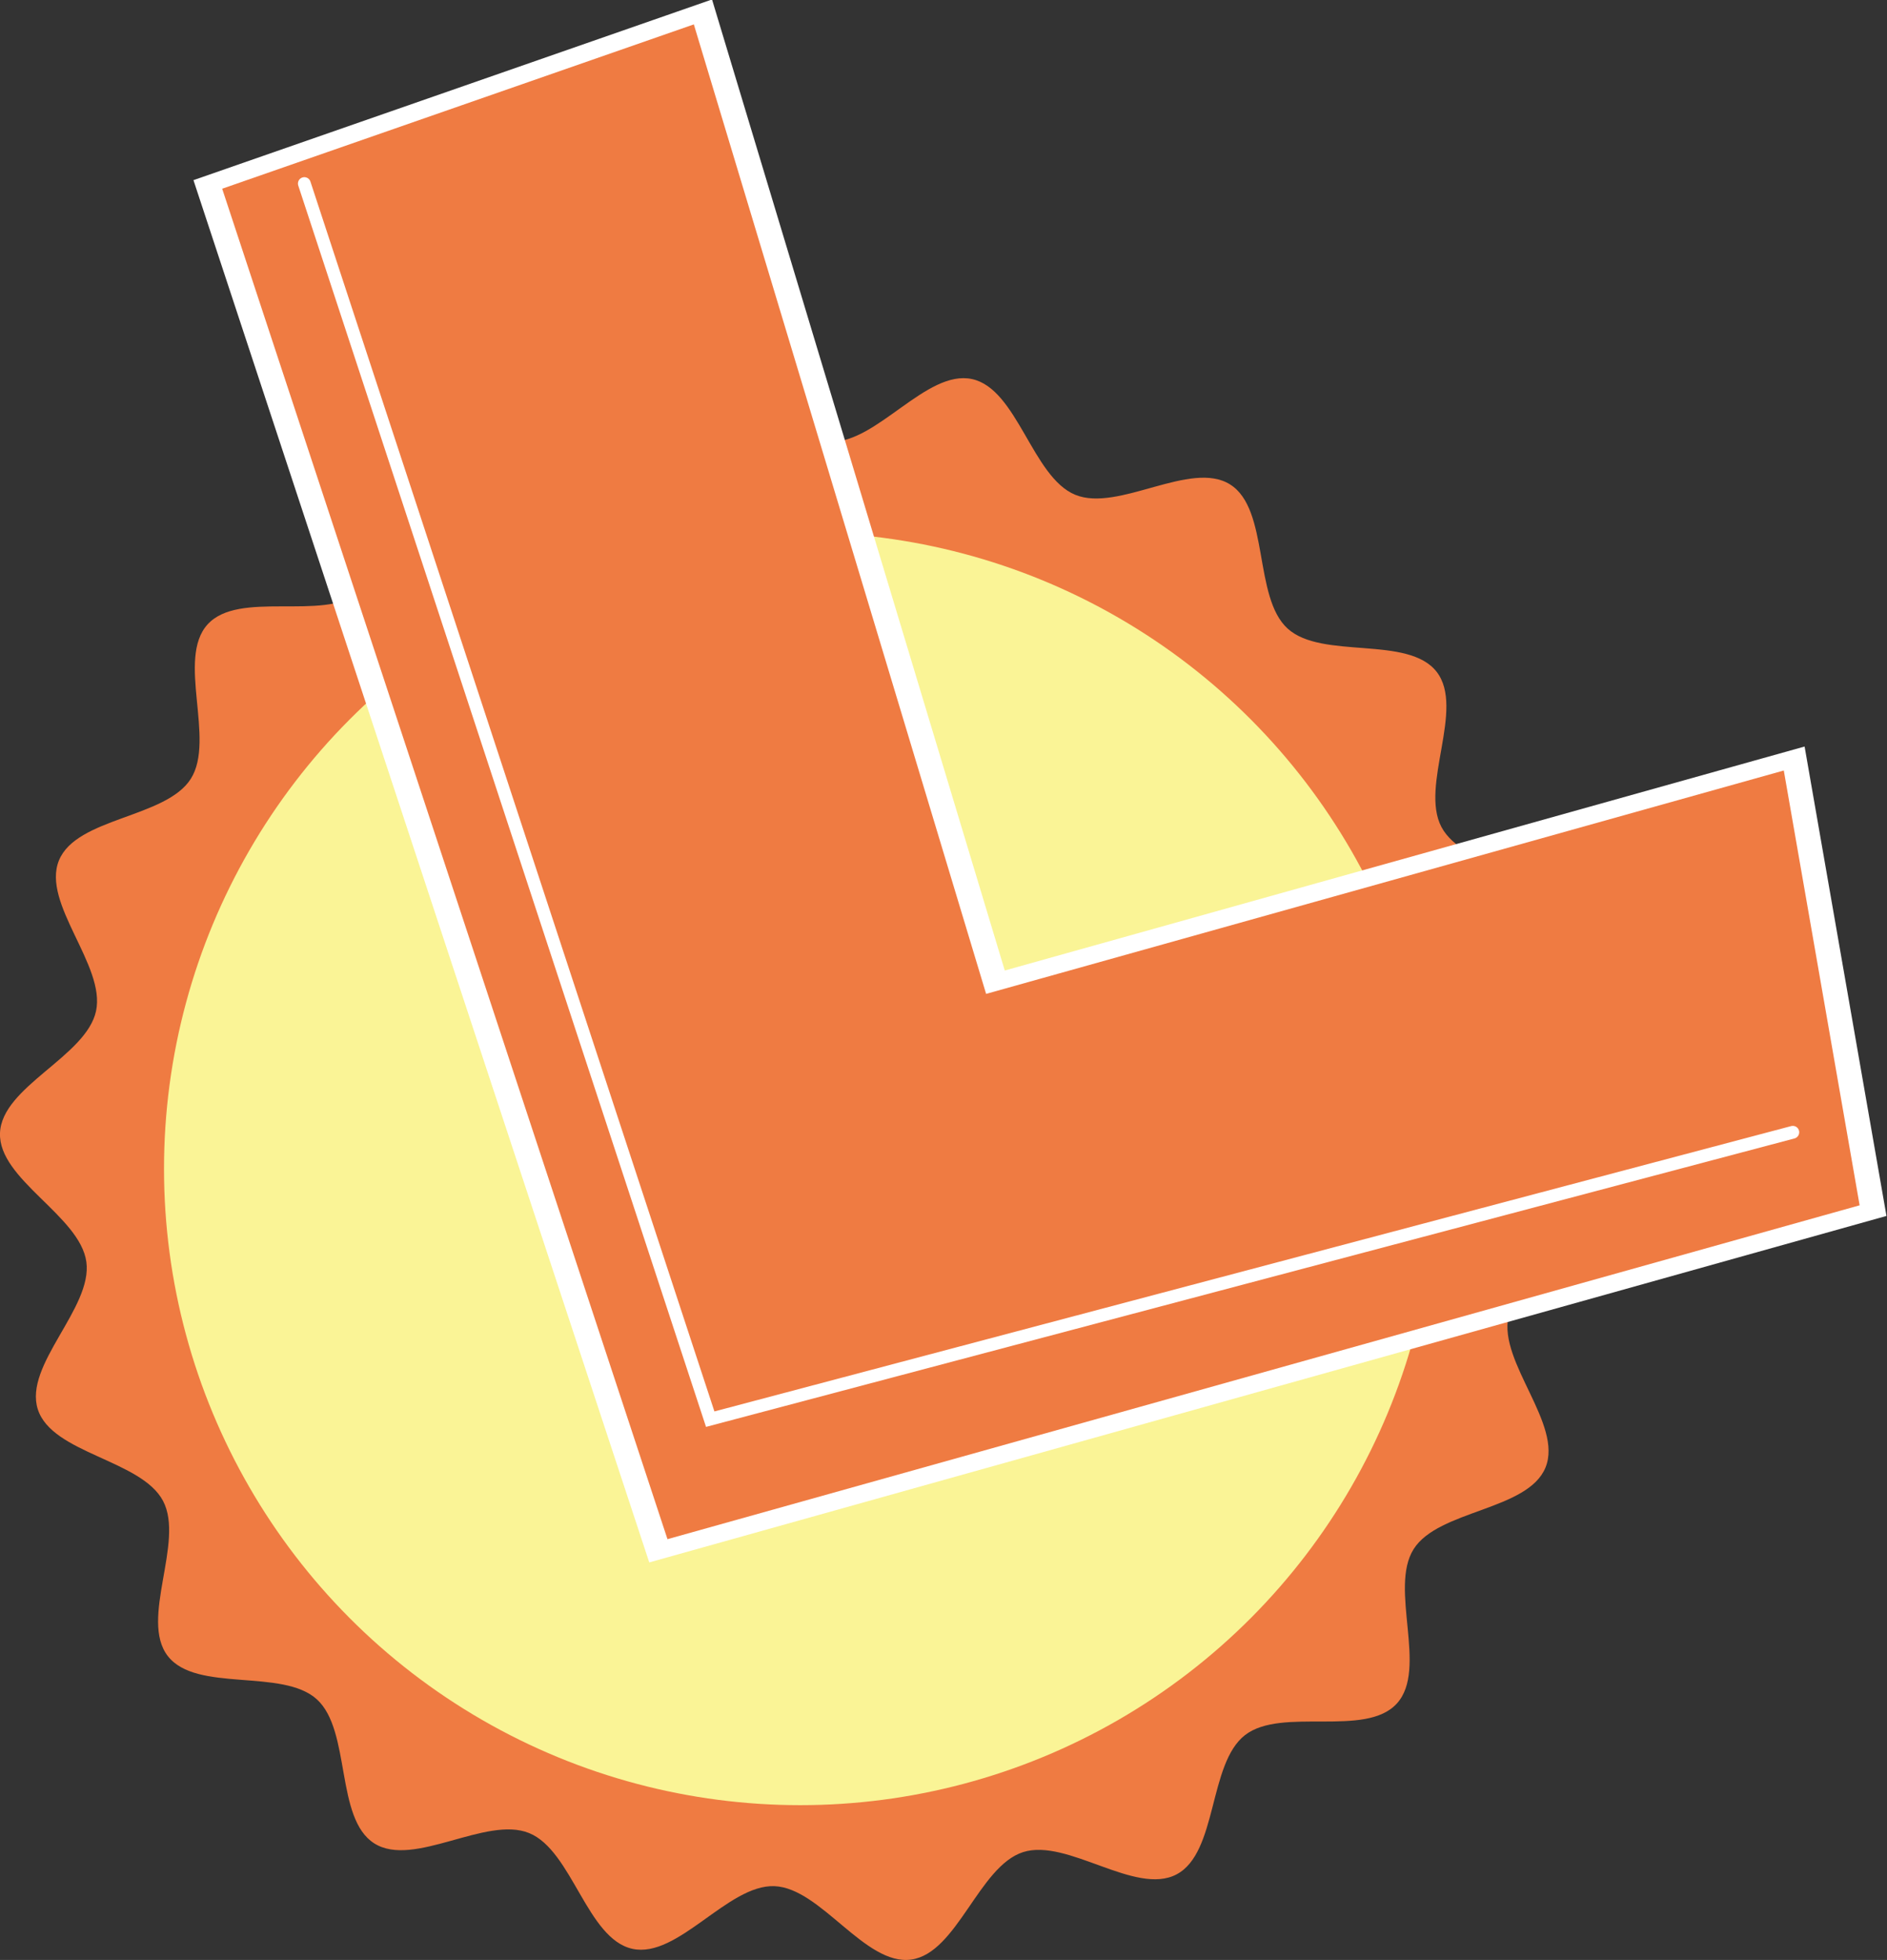 <?xml version="1.0" encoding="UTF-8" standalone="no"?>
<!-- Created with Inkscape (http://www.inkscape.org/) -->

<svg
   width="117.991mm"
   height="122.518mm"
   viewBox="0 0 117.991 122.518"
   version="1.1"
   id="svg5"
   inkscape:version="1.2.2 (b0a8486541, 2022-12-01)"
   sodipodi:docname="logo.svg"
   xmlns:inkscape="http://www.inkscape.org/namespaces/inkscape"
   xmlns:sodipodi="http://sodipodi.sourceforge.net/DTD/sodipodi-0.dtd"
   xmlns="http://www.w3.org/2000/svg"
   xmlns:svg="http://www.w3.org/2000/svg">
  <rect x="0" y="0" width="117.991" height="122.518" fill="#333333" stroke="none"/>
  <sodipodi:namedview
     id="namedview7"
     pagecolor="#ffffff"
     bordercolor="#000000"
     borderopacity="0.25"
     inkscape:showpageshadow="2"
     inkscape:pageopacity="0.0"
     inkscape:pagecheckerboard="0"
     inkscape:deskcolor="#d1d1d1"
     inkscape:document-units="mm"
     showgrid="false"
     inkscape:zoom="0.59213249"
     inkscape:cx="147.77098"
     inkscape:cy="141.86014"
     inkscape:window-width="1366"
     inkscape:window-height="731"
     inkscape:window-x="0"
     inkscape:window-y="0"
     inkscape:window-maximized="1"
     inkscape:current-layer="layer1" />
  <defs
     id="defs2" />
  <g
     inkscape:label="Layer 1"
     inkscape:groupmode="layer"
     id="layer1"
     transform="translate(-71.726,-168.027)">
    <path
       sodipodi:type="star"
       style="fill:#ef7b42;fill-opacity:1;stroke:none;stroke-width:3.618;stroke-linecap:round"
       id="path356"
       inkscape:flatsided="false"
       sodipodi:sides="18"
       sodipodi:cx="121.89046"
       sodipodi:cy="240.78671"
       sodipodi:r1="50.199654"
       sodipodi:r2="45.179688"
       sodipodi:arg1="1.0857504"
       sodipodi:arg2="1.2602834"
       inkscape:rounded="0.3"
       inkscape:randomized="0"
       d="m 145.296,285.196 c -2.575,1.357 -6.83,-2.279 -9.601,-1.39 -2.771,0.889 -4.116,6.323 -6.999,6.717 -2.883,0.395 -5.638,-4.478 -8.547,-4.59 -2.908,-0.112 -6.03,4.534 -8.875,3.918 -2.845,-0.615 -3.767,-6.136 -6.461,-7.236 -2.694,-1.1 -7.217,2.198 -9.68,0.647 -2.462,-1.551 -1.441,-7.055 -3.597,-9.01 -2.156,-1.955 -7.534,-0.403 -9.317,-2.703 -1.783,-2.3 1.059,-7.122 -0.298,-9.697 -1.357,-2.575 -6.941,-2.955 -7.831,-5.727 -0.889,-2.771 3.431,-6.33 3.036,-9.214 -0.395,-2.883 -5.512,-5.151 -5.4,-8.059 0.112,-2.908 5.389,-4.775 6.004,-7.62 0.615,-2.845 -3.418,-6.726 -2.318,-9.42 1.1,-2.694 6.697,-2.644 8.248,-5.106 1.551,-2.462 -0.911,-7.489 1.044,-9.645 1.955,-2.156 7.198,-0.194 9.497,-1.977 2.3,-1.783 1.705,-7.349 4.28,-8.706 2.575,-1.357 6.83,2.279 9.601,1.39 2.771,-0.889 4.116,-6.323 6.999,-6.717 2.883,-0.395 5.638,4.478 8.547,4.59 2.908,0.112 6.03,-4.534 8.875,-3.918 2.845,0.615 3.767,6.136 6.461,7.236 2.694,1.1 7.217,-2.198 9.68,-0.647 2.462,1.551 1.441,7.055 3.597,9.01 2.156,1.955 7.534,0.403 9.317,2.703 1.783,2.3 -1.059,7.122 0.298,9.697 1.357,2.575 6.941,2.955 7.831,5.727 0.889,2.771 -3.431,6.33 -3.036,9.214 0.395,2.883 5.512,5.151 5.4,8.059 -0.112,2.908 -5.389,4.775 -6.005,7.62 -0.615,2.845 3.418,6.726 2.318,9.42 -1.1,2.694 -6.697,2.644 -8.248,5.106 -1.551,2.462 0.911,7.489 -1.044,9.645 -1.955,2.156 -7.198,0.194 -9.497,1.977 -2.3,1.783 -1.705,7.349 -4.28,8.706 z"
       inkscape:transform-center-x="1.5356278e-06"
       inkscape:transform-center-y="-3.0335335e-06" />
    <circle
       style="fill:#faf496;fill-opacity:1;stroke:none;stroke-width:3.608;stroke-linecap:round;stroke-opacity:0"
       id="path412"
       cx="121.763"
       cy="241.088"
       r="39.782" />
    <g
       aria-label="L"
       id="text2476"
       style="font-size:50.8px;-inkscape-font-specification:sans-serif;fill:#ef7b42;stroke:#ffffff;stroke-width:0.439;stroke-linecap:round;stroke-dasharray:none;stroke-opacity:1"
       transform="matrix(2.536,-0.717,0.581,1.779,-84.39,30.609)">
      <path
         d="m 43.587,149.304 -0.1,-48.052 12.447,-1.045 -0.548,33.873 19.678,0.071 -1.552,15.261 z"
         style="font-weight:bold;-inkscape-font-specification:'sans-serif Bold';stroke:#ffffff;stroke-width:0.584;stroke-dasharray:none;stroke-opacity:1"
         id="path3930"
         sodipodi:nodetypes="ccccccc" />
    </g>
    <path
       style="fill:none;fill-opacity:1;stroke:#ffffff;stroke-width:0.8;stroke-linecap:round;stroke-dasharray:none;stroke-opacity:1"
       d="m 90.756,179.502 25.379,77.239 67.693,-17.934"
       id="path9891" />
  </g>
</svg>
